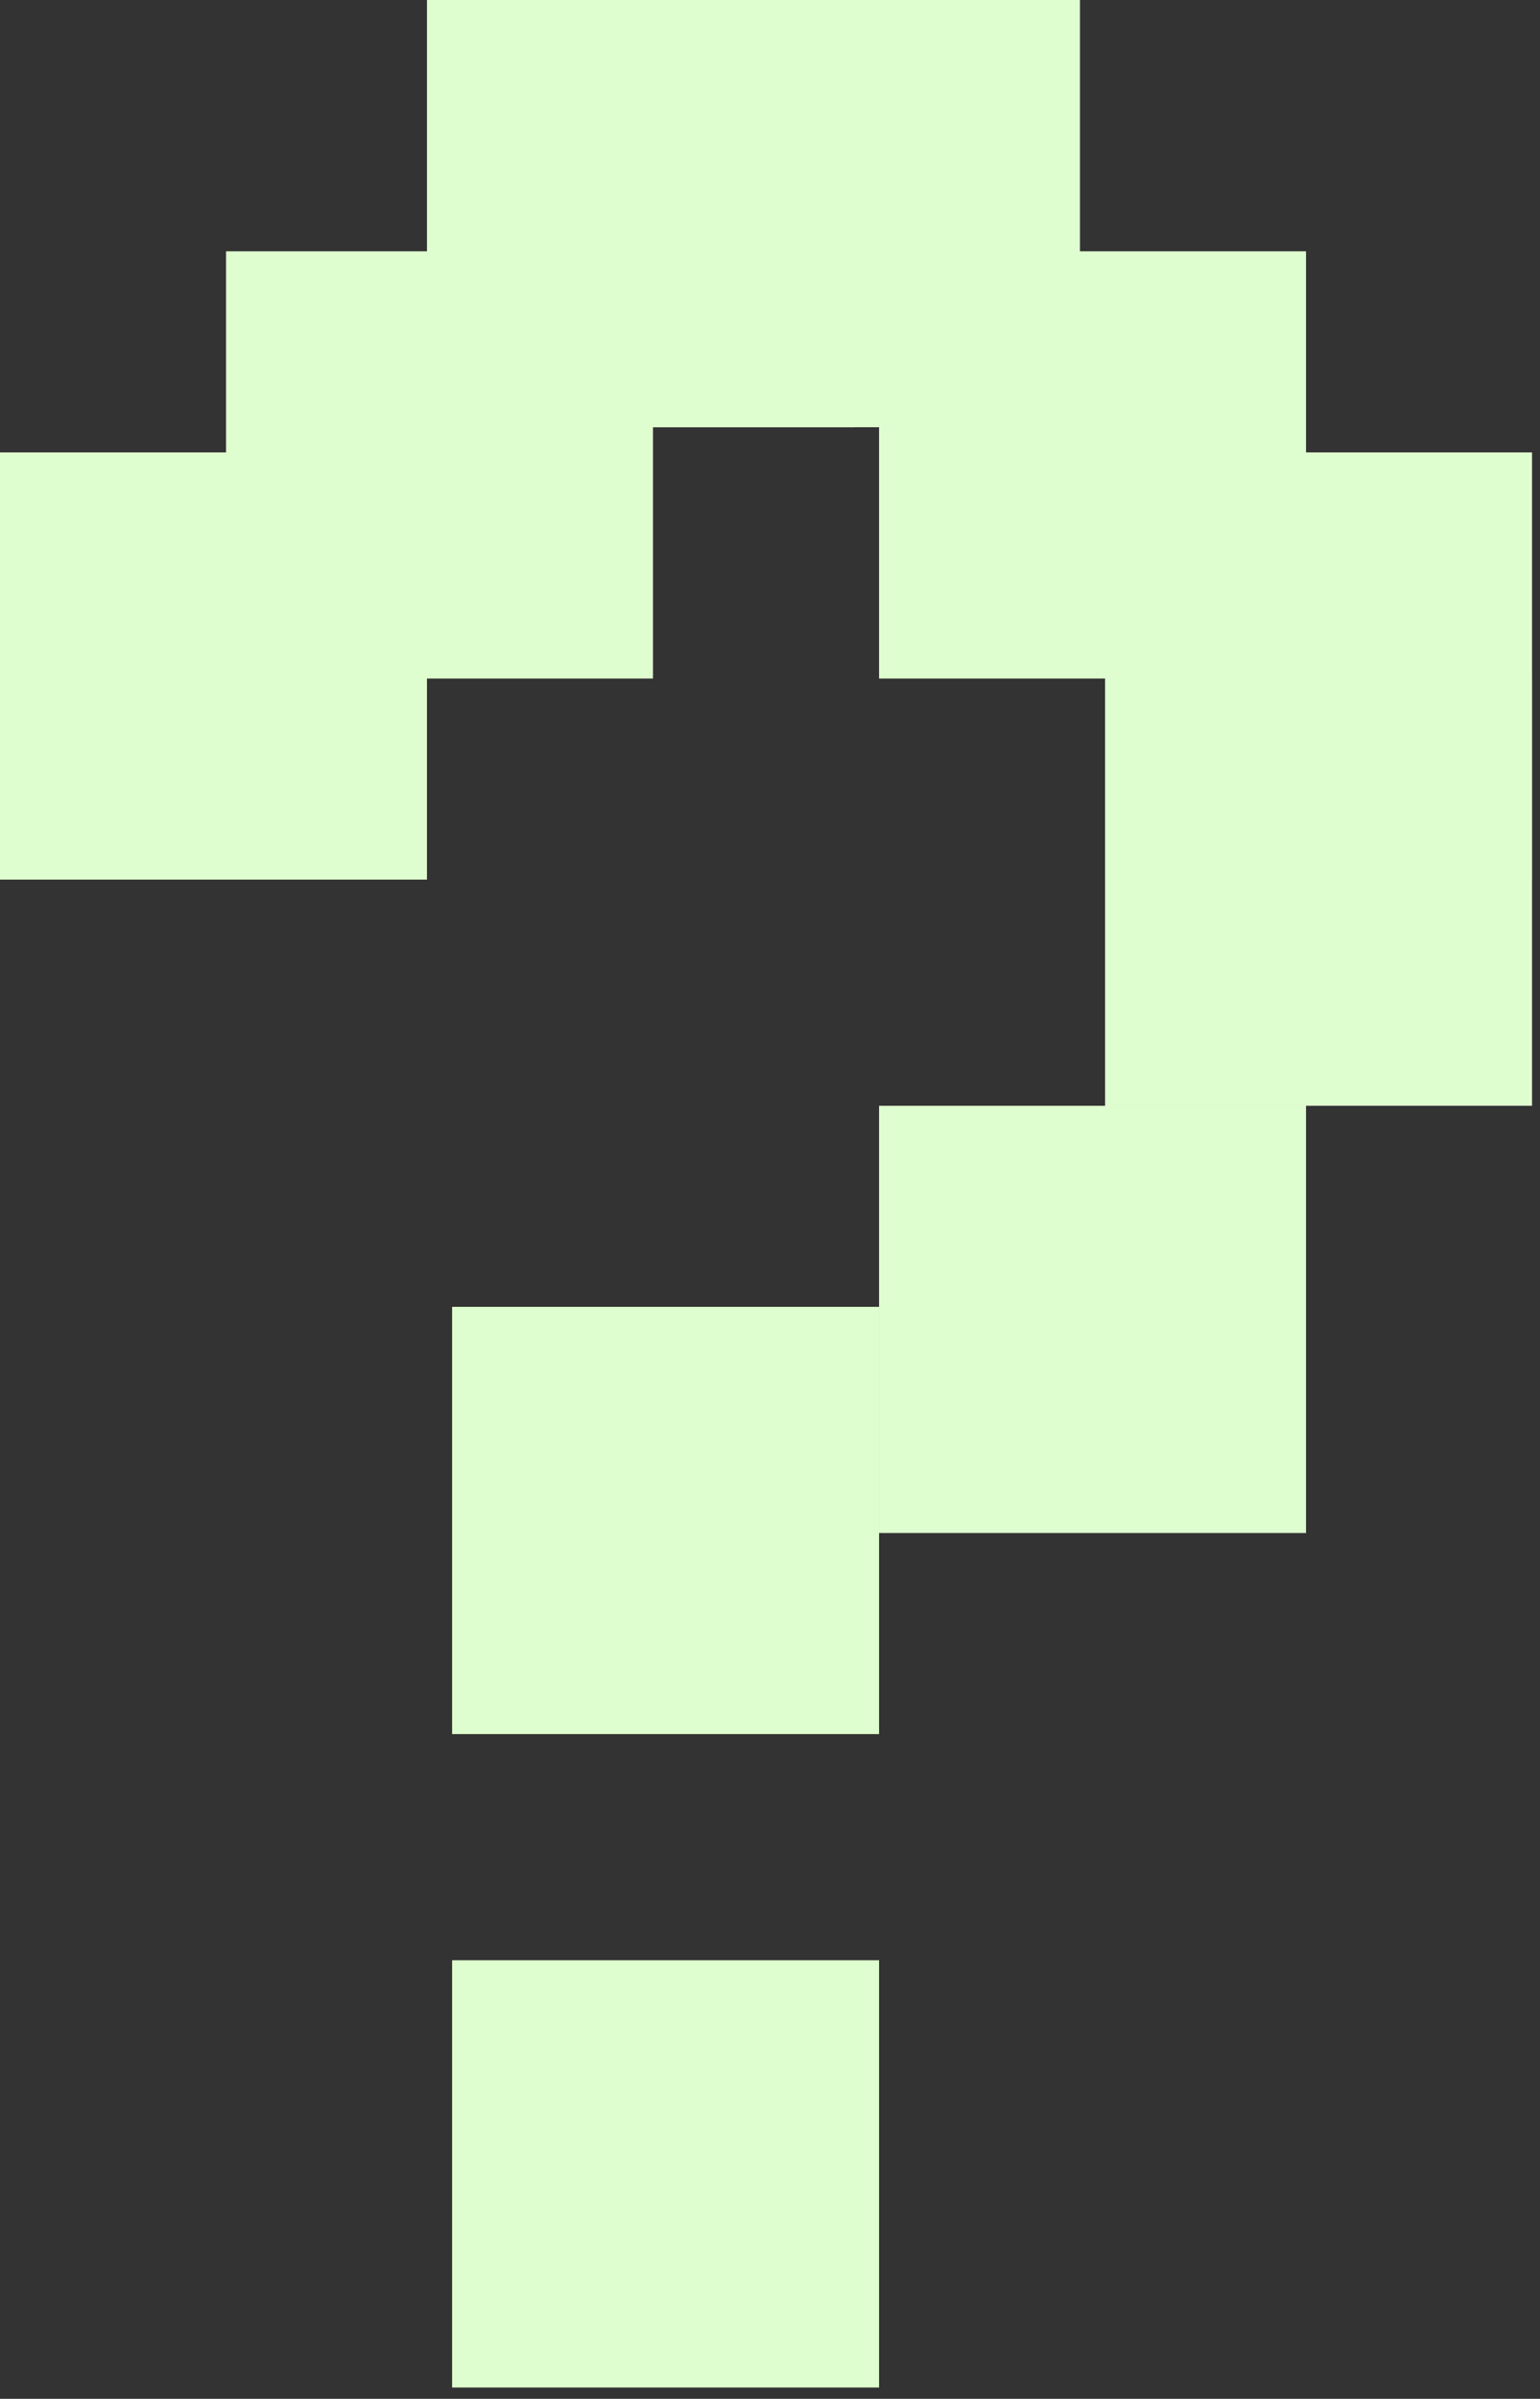 <svg width="97" height="151" viewBox="0 0 97 151" fill="none" xmlns="http://www.w3.org/2000/svg">
<rect x="0" y="0" width="97" height="151" fill="#333333" stroke="none"/>
<rect x="28.476" y="123.393" width="26.893" height="26.893" fill="#DFFECF"/>
<rect x="28.476" y="82.262" width="26.893" height="26.893" fill="#DFFECF"/>
<rect x="55.369" y="69.606" width="26.893" height="26.893" fill="#DFFECF"/>
<rect x="55.369" y="15.819" width="26.893" height="26.893" fill="#DFFECF"/>
<rect x="14.237" y="15.819" width="26.893" height="26.893" fill="#DFFECF"/>
<rect x="41.131" width="26.893" height="26.893" fill="#DFFECF"/>
<rect x="26.894" width="26.893" height="26.893" fill="#DFFECF"/>
<rect x="69.606" y="42.713" width="26.893" height="26.893" fill="#DFFECF"/>
<rect x="69.606" y="28.476" width="26.893" height="26.893" fill="#DFFECF"/>
<rect y="28.476" width="26.893" height="26.893" fill="#DFFECF"/>
</svg>
